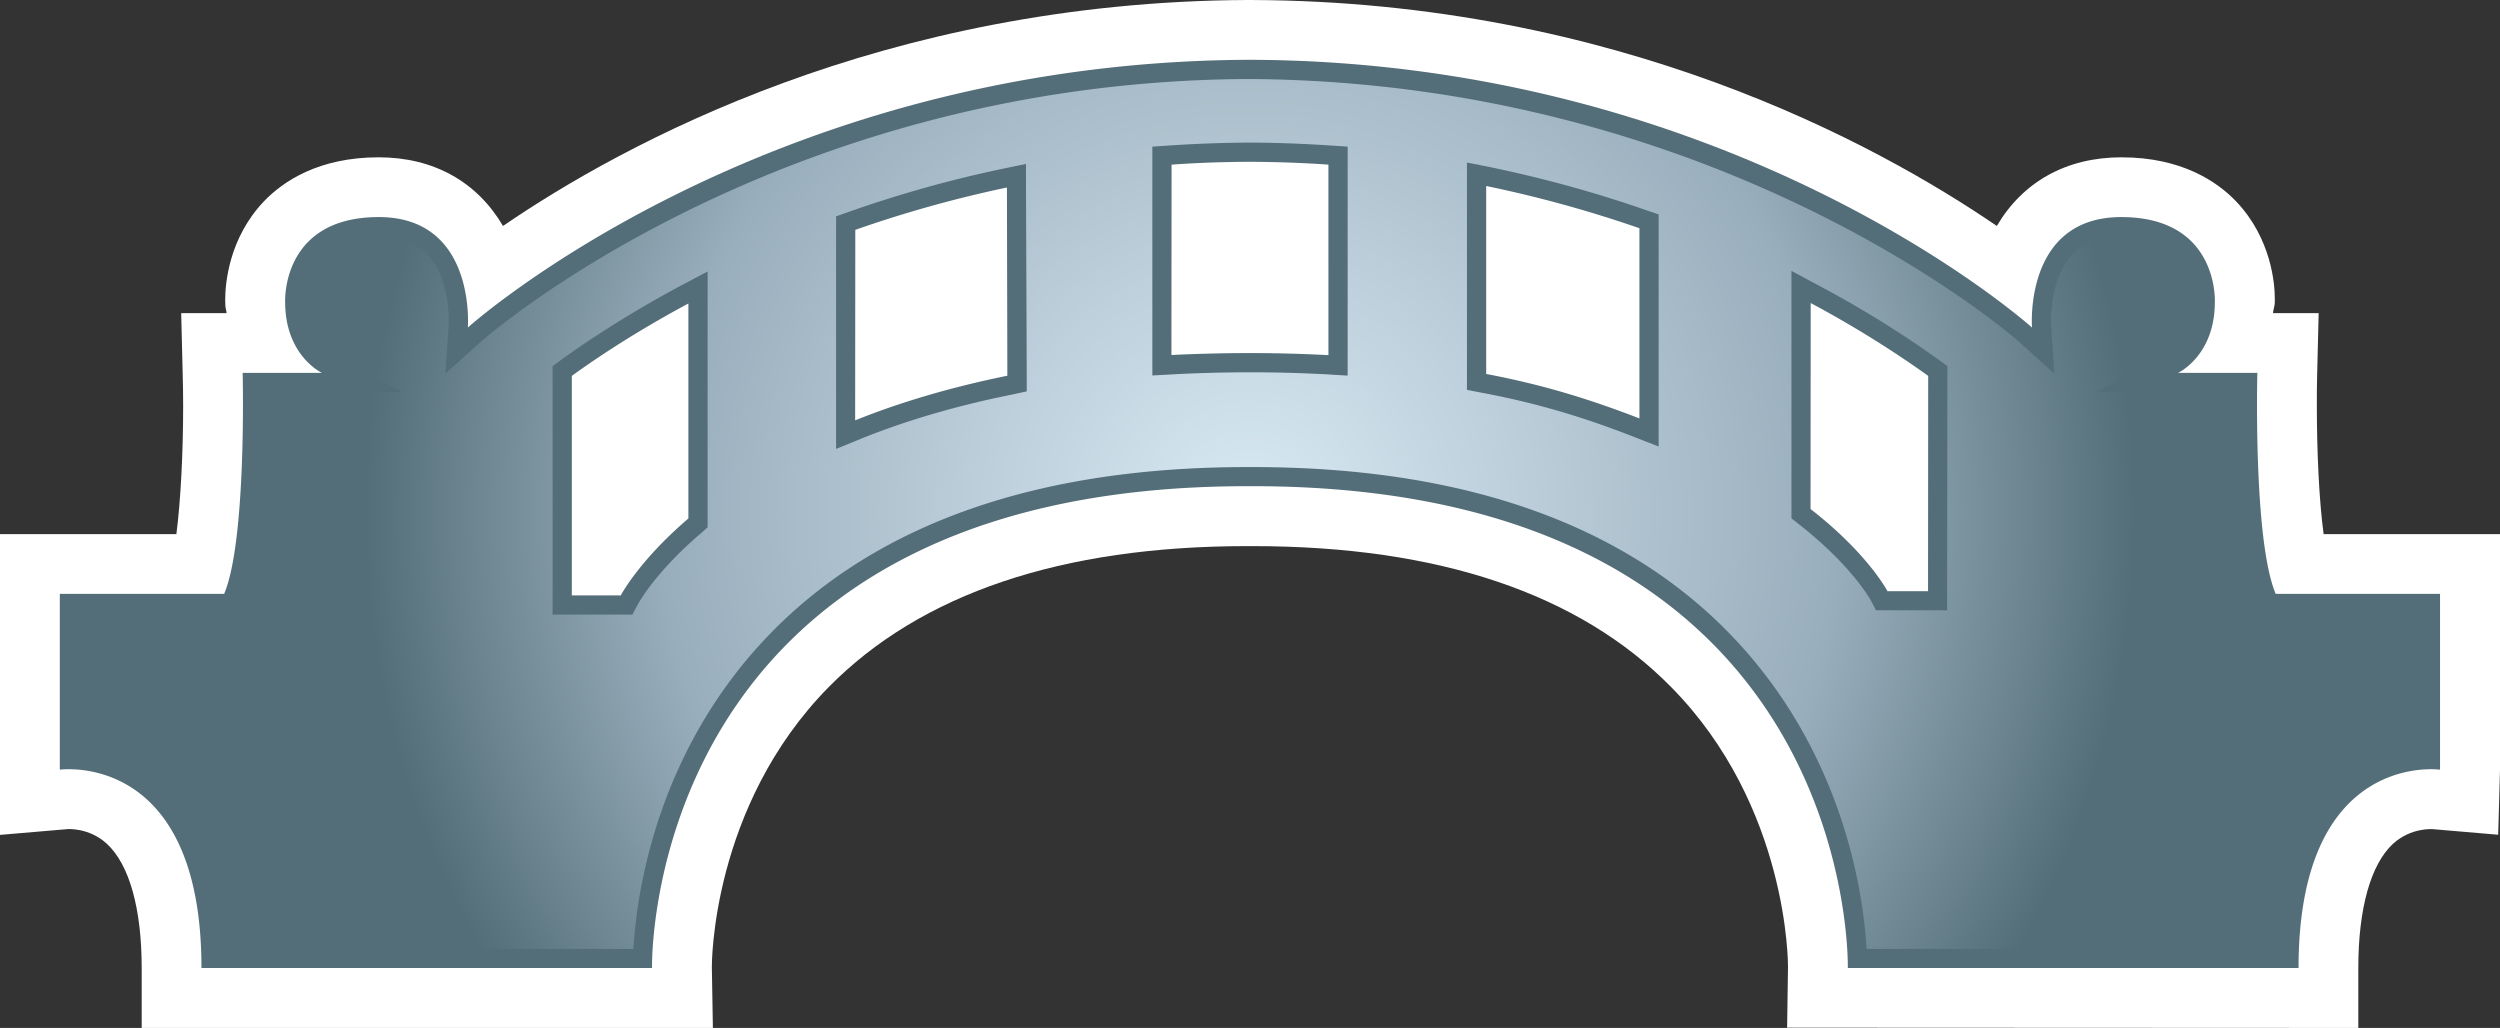 <svg xmlns="http://www.w3.org/2000/svg" xmlns:xlink="http://www.w3.org/1999/xlink" width="600" height="246.704"><rect width="100%" height="100%" fill="#333333" stroke="none"/><radialGradient id="a" cx="0" cy="0" r="1" fx="0" fy="0" gradientTransform="matrix(22.965 0 0 -22.965 665.499 259.303)" gradientUnits="userSpaceOnUse" spreadMethod="pad"><stop offset="0" style="stop-color:#d9eaf3"/><stop offset=".663" style="stop-color:#99aebc"/><stop offset="1" style="stop-color:#536e78"/></radialGradient><radialGradient xlink:href="#a" id="b" cx="0" cy="0" r="1" fx="0" fy="0" gradientTransform="translate(299.992 123.335)scale(211.981)" gradientUnits="userSpaceOnUse" spreadMethod="pad"/><path d="M299.354 0c-87.406.434-149.75 34.468-178.634 54.23-6.203-10.568-16.624-16.476-29.852-16.476-14.39 0-22.938 5.77-27.554 10.597-8.4 8.87-9.267 19.69-9.267 23.695 0 .499.036 1.219.036 1.219 0 .692.259 1.19.296 1.883H43.487l.36 14.704c.073 2.456.11 5.013.11 7.616 0 11.067-.582 22.643-1.625 30.72H0v72.184l16.006-1.366c.222-.037 5.336-.433 9.628 3.49 5.41 4.975 8.372 15.581 8.372 29.824v14.382h137.086l-.248-14.631c0-.397-.222-38.474 28.052-67.182 22.098-22.421 55.892-33.821 100.421-33.821h1.33c44.566 0 78.36 11.4 100.421 33.821 28.311 28.671 28.053 66.785 28.053 67.182l-.213 14.566 137.086.067v-14.382c0-14.243 2.963-24.85 8.336-29.825 4.329-3.922 9.443-3.525 9.664-3.488l15.573 1.329.433-15.61V128.19h-42.332c-1.08-8.077-1.625-19.652-1.625-30.757 0-2.603 0-5.123.074-7.578l.36-14.705H545.52c.066-.942.433-1.662.433-2.668v-.867c0-3.388-.794-14.354-9.268-23.262-4.615-4.828-13.163-10.597-27.554-10.597-13.227 0-23.686 5.908-29.889 16.477C450.322 34.47 387.904.325 300.322.003h-.969z" style="fill:#fff"/><path d="M462.73 141.886h-9.739s-4.615-8.944-18.461-19.726l.037-49.43c12.48 6.673 21.96 13.015 28.2 17.482zm-69.268-41.464c-10.818-4.182-22.283-7.939-36.775-10.671V44.64a293 293 0 0 1 36.775 10.135zm-74.64-15.185a352 352 0 0 0-18.858-.498c-6.342 0-12.942.175-18.822.461l.037-45.683c5.945-.434 12.11-.646 18.35-.683h.657c6.341.037 12.581.249 18.636.683zm-113.585 15.655.037-45.729A292 292 0 0 1 241.662 45l.101 45.175c-13.874 2.816-26.178 6.527-36.526 10.717m-40.025 23.539c-12 10.283-16.218 18.461-16.218 18.461h-11.76v-52.68c6.166-4.467 15.618-10.744 27.978-17.372zm380.954 18.101c-5.446-12.904-4.403-53.04-4.403-53.04H522.73s8.833-4.07 8.833-17.012c0 0 1.007-20.381-22.467-20.381s-21.416 26.51-21.416 26.51-70.892-63.794-187.43-64.255h-.822c-116.363.572-187.145 64.255-187.145 64.255s2.059-26.51-21.378-26.51c-23.474 0-22.468 20.381-22.468 20.381 0 12.942 8.834 17.012 8.834 17.012H58.237s1.006 40.136-4.44 53.04H14.354v42.194s33.997-4.763 33.997 47.594h108.138s-2.704-115.606 142.828-115.634h1.33c145.569 0 142.827 115.634 142.827 115.634H551.65c0-52.357 33.96-47.594 33.96-47.594v-42.194Z" style="fill:#536e78"/><path d="m115.385 82.034-8.51 7.643.793-11.4c.037-.138.72-10.957-5.05-17.123-2.74-2.99-6.6-4.44-11.713-4.44-6.166 0-10.782 1.55-13.782 4.652-4.246 4.44-4.07 10.856-4.07 11.142 0 9.59 5.981 12.692 6.24 12.84l17.418 8.76H62.917c.111 11.464-.175 39.092-4.864 50.234l-1.191 2.843H18.97v32.889c10.089.83 32.372 7.172 33.923 47.668h99.129c.72-12.554 5.188-47.382 33.028-75.868 25.781-26.39 64.255-39.775 114.267-39.775h1.33c50.049 0 88.486 13.384 114.267 39.775 27.84 28.523 32.345 63.314 33.065 75.868h99.13c1.55-40.496 23.833-46.837 33.886-47.668v-32.89h-37.893l-1.19-2.842c-4.69-11.142-4.939-38.77-4.828-50.234H522.73l-19.403-.037 17.344-8.723c.259-.148 6.314-3.25 6.314-13.053 0-.073.139-6.452-4.107-10.929-3.037-3.101-7.616-4.652-13.782-4.652-5.114 0-8.972 1.45-11.75 4.44-5.77 6.166-5.087 16.985-5.05 17.123l.757 11.4-8.474-7.643c-.683-.619-71.03-62.566-185.123-63.065-113.105.536-183.388 62.446-184.07 63.065m161.178 3.203v-50.05l4.292-.285a318 318 0 0 1 19.33-.683c6.451.036 12.756.286 18.922.683l4.33.286v54.959l-4.865-.295a343 343 0 0 0-18.61-.498c-6.276 0-12.766.175-18.572.498l-4.827.259zM391.8 104.714c-8.474-3.286-20.225-7.468-35.982-10.422l-3.748-.72V39.01l5.511 1.089c12.656 2.63 25.246 6.055 37.394 10.31l3.102 1.043v55.708zm-191.142-3.822V51.923l3.065-1.08a290 290 0 0 1 36.96-10.348l5.557-1.153V45l.175 45.148v3.784l-3.674.794c-13.09 2.631-25.135 6.166-35.732 10.422l-6.351 2.594zm249.59 45.573-1.291-2.446c-.037-.074-4.542-8.299-17.234-18.213l-1.773-1.412V65.012l6.776 3.637a254 254 0 0 1 28.744 17.816l1.911 1.403v2.344l-.074 51.637v4.616H450.25m-317.63-3.573V87.868l1.91-1.403c5.955-4.293 15.684-10.819 28.487-17.705l6.812-3.6v61.403l-1.578 1.403c-11.077 9.416-15.111 16.985-15.148 17.059l-1.338 2.483h-19.145z" style="fill:url(#b)"/></svg>